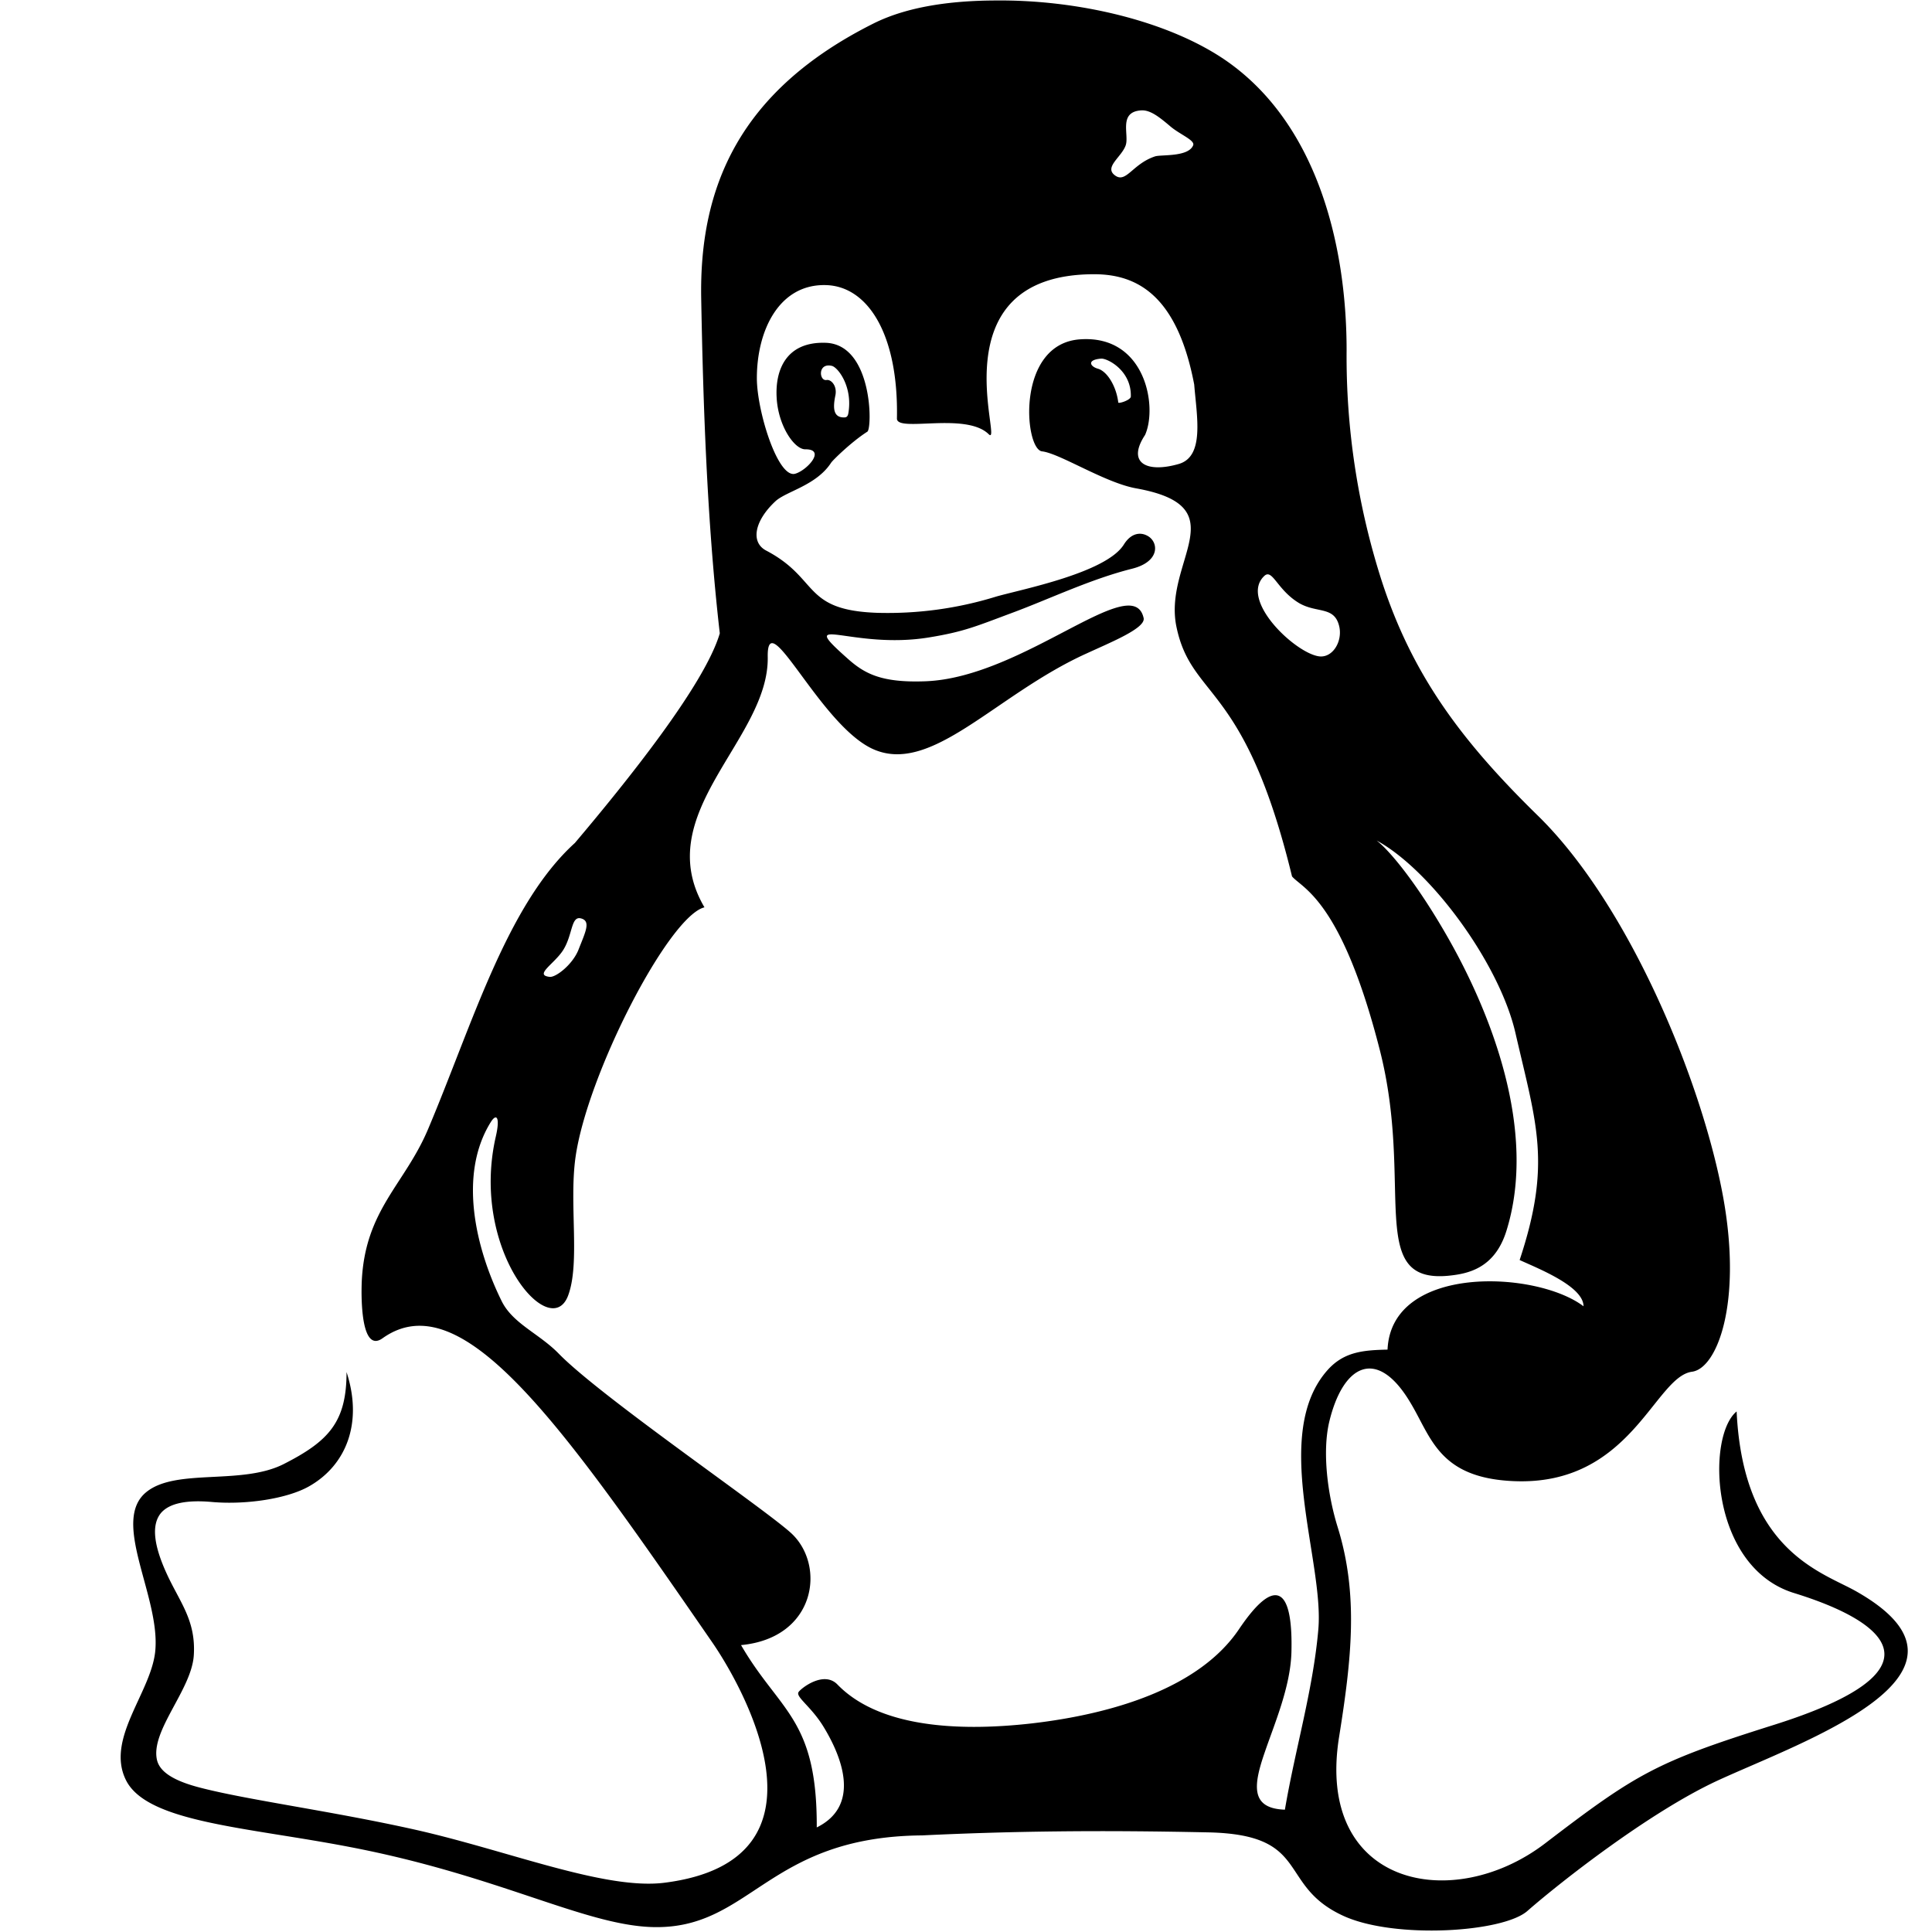 <svg xmlns="http://www.w3.org/2000/svg" viewBox="0 0 16 16">
    <path d="M15.376 13.181c-.278-.16-.939-.328-.994-1.492-.251.205-.222 1.289.476 1.504.778.24 1.267.644-.184 1.097-.957.302-1.12.396-1.878.976-.767.586-1.905.354-1.706-.883.103-.645.162-1.176-.012-1.736-.085-.273-.128-.625-.07-.871.114-.478.396-.623.671-.162.174.287.234.625.855.652.973.043 1.167-.865 1.479-.906.208-.028.416-.569.258-1.443-.17-.938-.769-2.415-1.538-3.165-.638-.624-1.041-1.17-1.293-1.95a6.078 6.078 0 01-.288-1.901c0-.887-.252-1.89-1.01-2.407-.476-.323-1.221-.497-1.896-.49-.377.001-.732.052-1.007.188-1.124.561-1.448 1.365-1.432 2.279.016.86.047 1.842.154 2.774-.126.429-.781 1.24-1.2 1.736-.564.512-.849 1.502-1.215 2.368-.194.461-.522.668-.55 1.262-.007.166-.001.595.172.472.659-.47 1.485.713 2.731 2.519.239.346 1.081 1.803-.396 1.99-.493.062-1.289-.264-2.059-.438-.691-.155-1.395-.247-1.789-.35-.236-.061-.334-.139-.355-.229-.055-.242.287-.581.305-.867s-.113-.435-.221-.668-.135-.41-.05-.511c.067-.077.204-.11.424-.09.28.024.619-.027.8-.129.307-.173.45-.523.312-.947 0 .414-.148.572-.519.761-.349.178-.889.033-1.137.231-.299.238.107.853.073 1.304-.024.347-.418.737-.243 1.085.177.35 1 .387 1.858.553 1.22.234 1.931.643 2.495.662.823.027.948-.748 2.239-.759a29.99 29.99 0 011.112-.033c.417-.005.835-.001 1.261.008.86.019.561.441 1.122.694.423.19 1.315.135 1.518-.043.273-.239 1.008-.816 1.571-1.078.705-.326 2.352-.886 1.156-1.567zm-4.907-8.41c.069-.067.106.115.292.225.149.085.293.021.331.196.026.125-.059.261-.172.243-.199-.031-.657-.466-.451-.664zM9.322 1.205c.032-.087-.064-.28.131-.291.075-.004.152.059.234.128.079.07.213.119.194.162-.041.098-.266.075-.315.091-.188.062-.24.227-.333.157-.091-.068.054-.15.089-.247zM4.664 7.868c.08-.127.064-.285.148-.262.083.022.037.111-.02.256-.048.125-.189.234-.24.228-.132-.015.039-.107.112-.222zm6.254 5.624c-.043.5-.192.993-.277 1.495-.288-.01-.261-.203-.167-.475.081-.238.212-.539.221-.826.007-.262-.024-.425-.095-.465-.072-.041-.184.041-.339.271-.328.487-1.044.702-1.712.78-.666.076-1.287.016-1.614-.322-.113-.116-.3.031-.321.062-.029.041.107.121.212.298.154.256.298.646-.062.824.004-.904-.307-.958-.627-1.51.623-.059.705-.665.412-.93-.241-.217-1.574-1.127-1.922-1.484-.162-.166-.38-.248-.472-.434-.213-.43-.363-1.043-.092-1.481.049-.08.081-.044.042.122-.212.938.453 1.705.6 1.312.101-.271.007-.758.061-1.144.096-.685.771-1.997 1.068-2.071-.458-.779.537-1.39.524-2.074-.007-.445.425.547.86.758.489.235 1.022-.444 1.782-.787.213-.098.489-.21.471-.293-.09-.4-.996.494-1.807.524-.371.014-.509-.066-.65-.193-.432-.384.044-.064.685-.171.285-.047.381-.09.684-.203.305-.113.649-.279.992-.365.239-.06.219-.225.127-.273-.054-.03-.133-.027-.195.073-.147.234-.84.369-1.055.43a3.04 3.04 0 01-.992.135c-.618-.023-.473-.284-.916-.516-.131-.07-.094-.248.078-.408.09-.083.338-.13.461-.319.017-.025.175-.178.3-.257.042-.027.045-.721-.343-.736-.328-.012-.422.223-.408.456.013.234.148.428.238.426.174-.001.012.175-.084.202-.144.043-.318-.52-.318-.791 0-.396.184-.78.57-.771.351.008.604.411.59 1.105-.002.118.568-.056.759.129.134.133-.449-1.322.873-1.324.353 0 .688.169.83.914.021.264.088.597-.13.658-.266.076-.43-.01-.277-.241.105-.235.003-.828-.535-.792-.537.034-.466.911-.318.928.147.017.519.259.777.306.85.152.226.601.335 1.143.125.611.564.45.958 2.071.083.099.409.192.727 1.438.286 1.121-.118 1.936.57 1.869.154-.016.381-.056.479-.373.258-.83-.128-1.819-.519-2.486-.227-.389-.44-.654-.556-.745.448.243 1.019 1.021 1.15 1.597.174.756.299 1.077.034 1.877.152.07.529.217.529.383-.391-.297-1.592-.35-1.623.359-.205.004-.359.02-.491.163-.48.527-.033 1.584-.082 2.152zM6.846 3.147c-.063.012-.076-.145.043-.117.051.012.176.175.136.396-.006.029-.021.031-.036.031-.084 0-.094-.07-.071-.181.017-.08-.035-.135-.072-.129zm2.519.137c-.001.03-.104.062-.104.049-.016-.134-.092-.259-.17-.28-.061-.017-.095-.073.028-.083.051-.004.252.098.246.314z"/>
</svg>